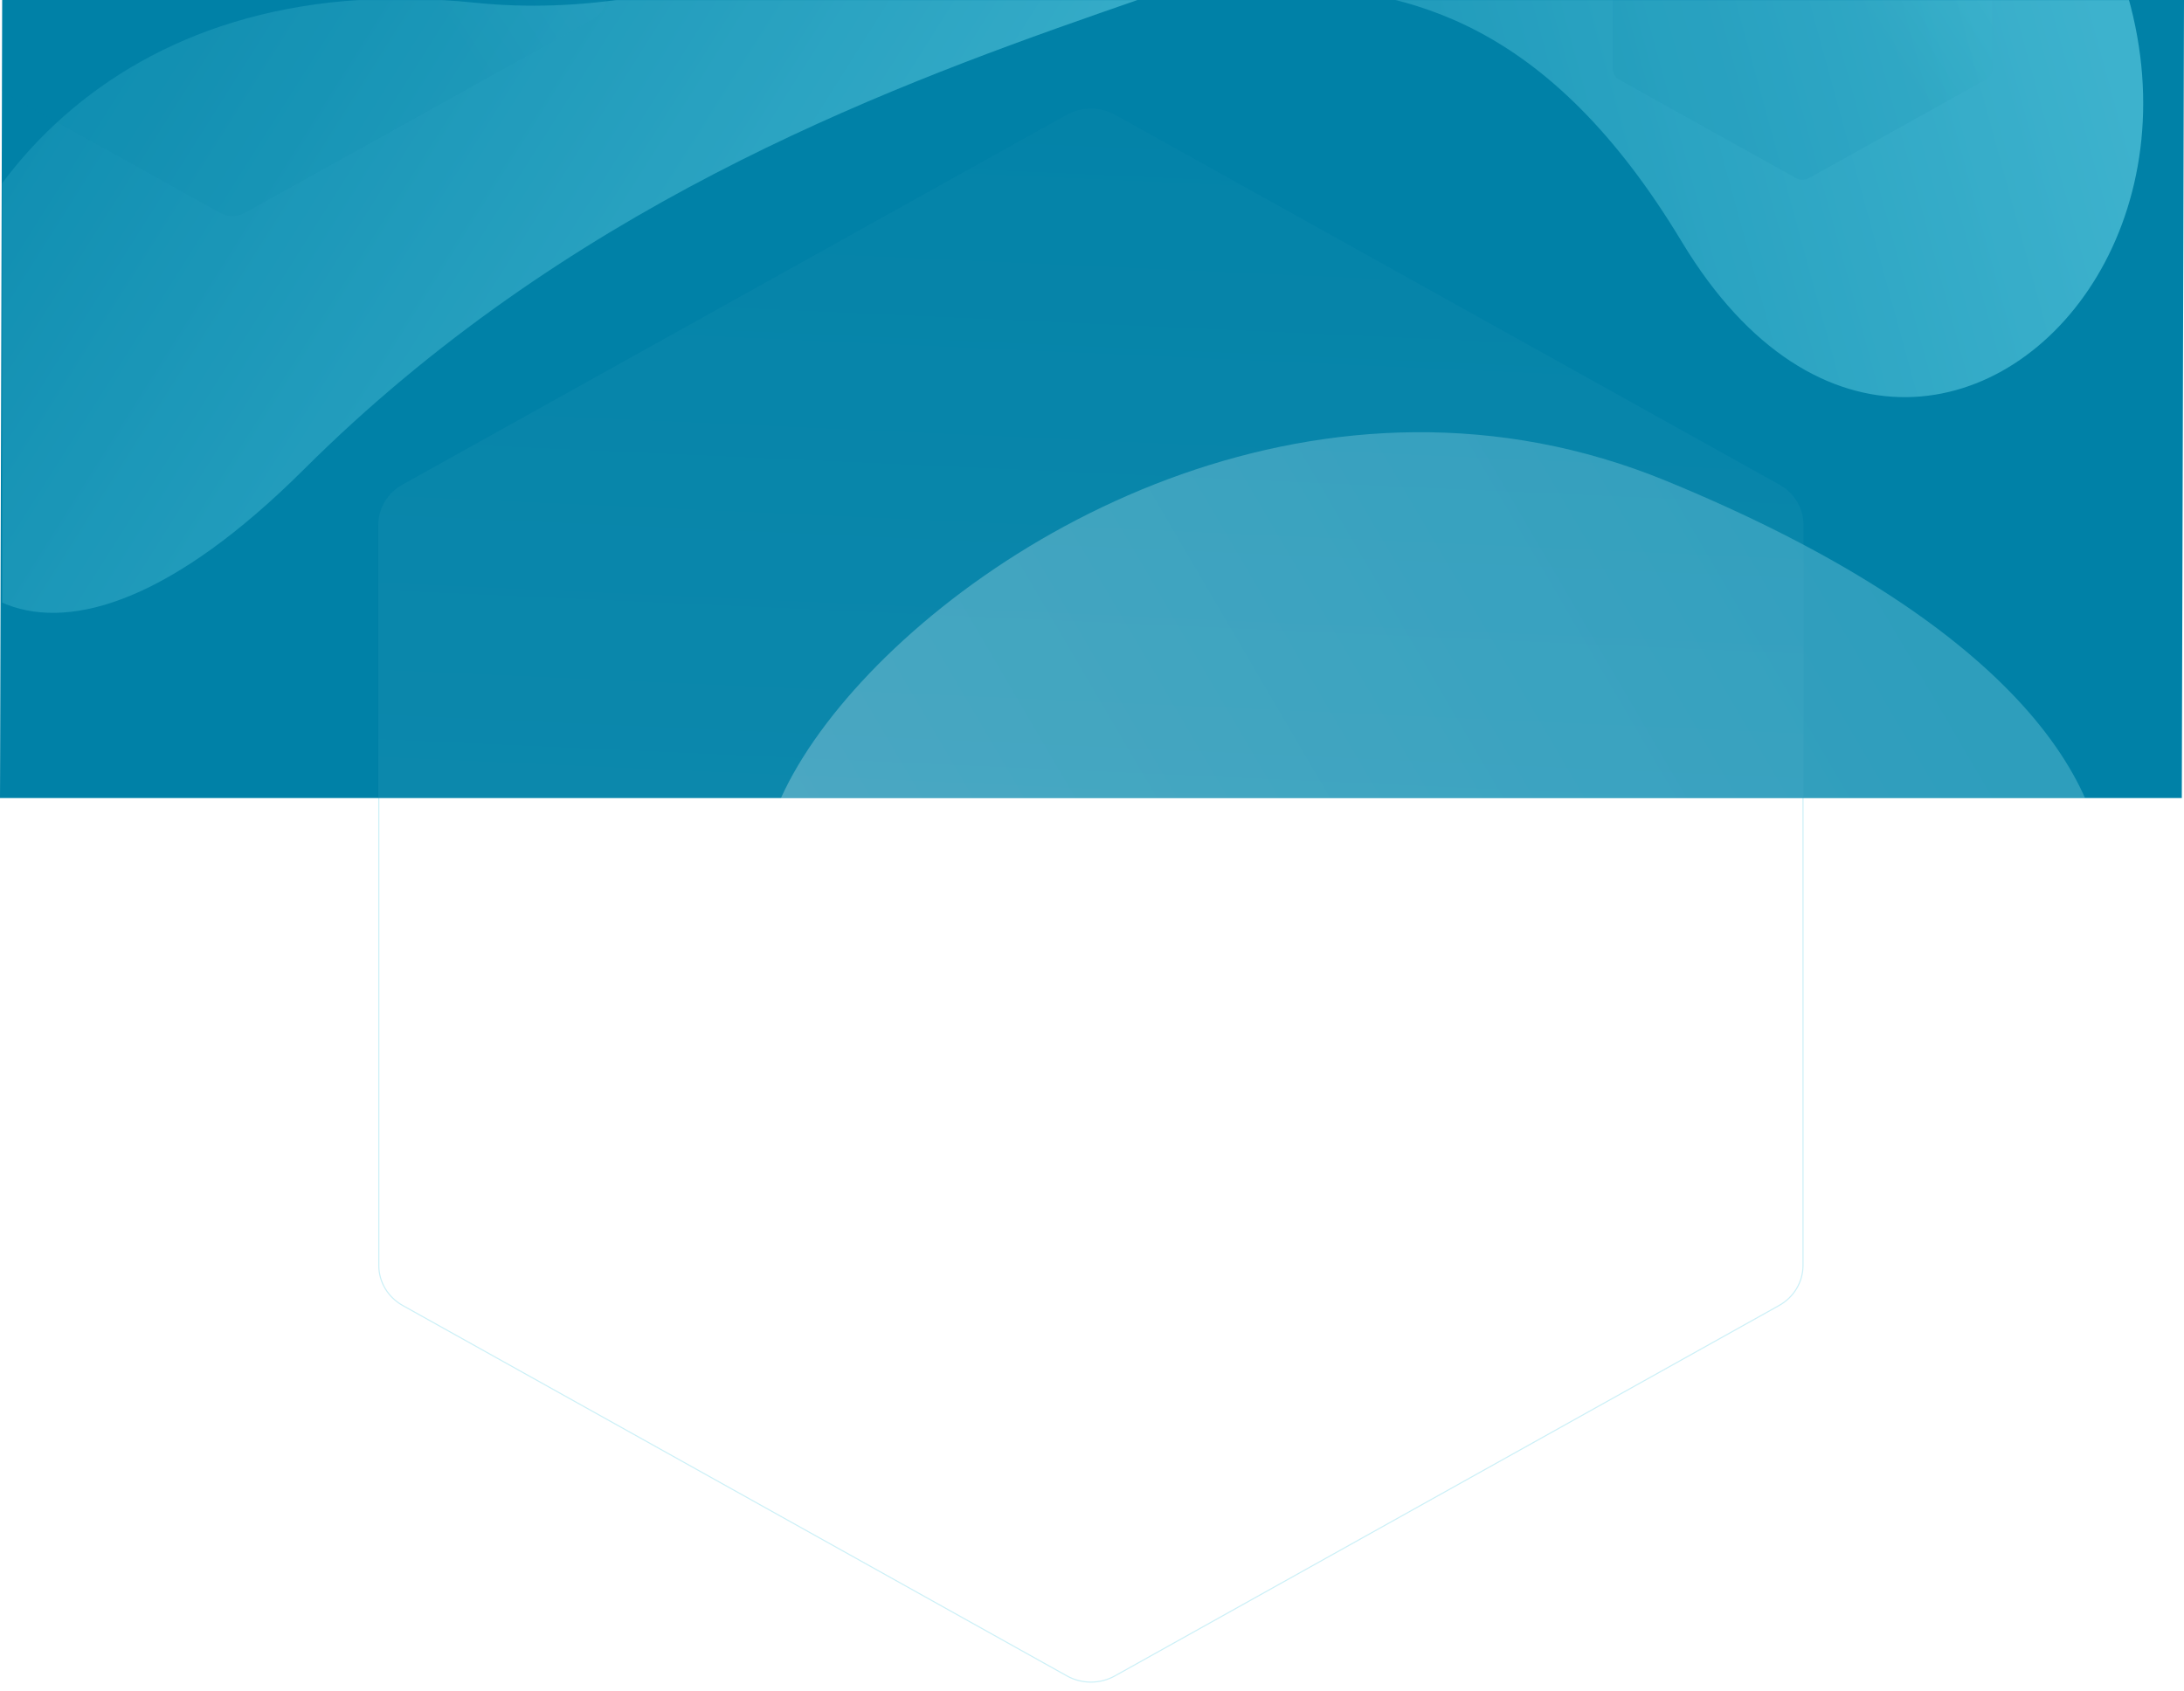 <svg width="1992" height="1543" viewBox="0 0 1992 1543" fill="none" xmlns="http://www.w3.org/2000/svg">
<path d="M345.5 1154.42L345.5 951.97L345.5 755.472L345.5 478.576C345.5 463.525 353.812 449.608 367.319 442.075L973.168 104.151L972.925 103.714L973.168 104.151C986.677 96.616 1003.32 96.616 1016.83 104.151L1017.08 103.714L1016.83 104.151L1622.68 442.075C1636.19 449.608 1644.5 463.525 1644.5 478.576V684.447V882.248V1154.42C1644.5 1169.47 1636.19 1183.39 1622.68 1190.93L1016.83 1528.85C1003.32 1536.38 986.677 1536.38 973.168 1528.85L367.319 1190.93C353.812 1183.39 345.5 1169.47 345.5 1154.42Z" stroke="#CCF0F7"/>
<path d="M2 0H1992L1990 728H0L2 0Z" fill="url(#paint0_linear_14386_104452)"/>
<mask id="mask0_14386_104452" style="mask-type:alpha" maskUnits="userSpaceOnUse" x="2" y="0" width="1990" height="728">
<path d="M2 0H1992V728H2V0Z" fill="url(#paint1_linear_14386_104452)"/>
</mask>
<g mask="url(#mask0_14386_104452)">
<g filter="url(#filter0_f_14386_104452)">
<path d="M1060.87 817.37C1517.4 642.788 1368.1 966.891 1646.47 998.041C1924.84 1029.19 2138.04 692.77 1519.85 438.723C901.665 184.676 280.687 1115.72 1060.87 817.37Z" fill="url(#paint2_linear_14386_104452)" fill-opacity="0.3"/>
</g>
<g opacity="0.6" filter="url(#filter1_f_14386_104452)">
<path d="M912.076 -111.272C1022.39 113.398 1289.96 -184.479 1533.95 220.563C1777.94 625.605 2241.83 70.573 1709.45 -294.962C1177.06 -660.496 780.926 -378.379 912.076 -111.272Z" fill="url(#paint3_linear_14386_104452)"/>
</g>
<g opacity="0.6" filter="url(#filter2_f_14386_104452)">
<path d="M432.655 2.42C825.846 43.219 1142.43 -383.058 1273.12 -192.067C1403.81 -1.077 752.056 -44.916 277.055 428.328C-197.947 901.571 -239.284 -67.303 432.655 2.42Z" fill="url(#paint4_linear_14386_104452)"/>
</g>
<path opacity="0.1" d="M1471 62.831L1471 9.012L1471 -43.223L1471 -116.831C1471 -120.882 1473.24 -124.625 1476.88 -126.65L1638.12 -216.481C1641.76 -218.506 1646.24 -218.506 1649.88 -216.481L1811.12 -126.65C1814.76 -124.625 1817 -120.882 1817 -116.831V-62.104V-9.522V62.831C1817 66.882 1814.76 70.625 1811.12 72.65L1649.88 162.481C1646.24 164.506 1641.76 164.506 1638.12 162.481L1476.88 72.65C1473.24 70.625 1471 66.882 1471 62.831Z" fill="url(#paint5_linear_14386_104452)"/>
<path opacity="0.1" d="M-129 -2.16L-129 -108.107L-129 -210.937L-129 -355.84C-129 -363.814 -124.585 -371.183 -117.419 -375.17L200.419 -552.01C207.585 -555.997 216.415 -555.997 223.581 -552.01L541.419 -375.17C548.585 -371.183 553 -363.814 553 -355.84V-248.105V-144.593V-2.16C553 5.814 548.585 13.183 541.419 17.17L223.581 194.01C216.415 197.997 207.585 197.997 200.419 194.01L-117.419 17.17C-124.585 13.183 -129 5.814 -129 -2.16Z" fill="url(#paint6_linear_14386_104452)"/>
<path opacity="0.1" d="M345 1153.72L345 951.597L345 755.414L345 478.964C345 463.75 353.415 449.692 367.075 442.085L972.925 104.705C986.585 97.098 1003.42 97.098 1017.08 104.705L1622.92 442.085C1636.58 449.692 1645 463.75 1645 478.964V684.504V881.987V1153.72C1645 1168.94 1636.58 1183 1622.92 1190.6L1017.08 1527.98C1003.42 1535.59 986.585 1535.59 972.925 1527.98L367.075 1190.6C353.415 1183 345 1168.94 345 1153.72Z" fill="url(#paint7_linear_14386_104452)"/>
</g>
<defs>
<filter id="filter0_f_14386_104452" x="510.738" y="209.273" width="1594.4" height="975.783" filterUnits="userSpaceOnUse" color-interpolation-filters="sRGB">
<feFlood flood-opacity="0" result="BackgroundImageFix"/>
<feBlend mode="normal" in="SourceGraphic" in2="BackgroundImageFix" result="shape"/>
<feGaussianBlur stdDeviation="92.5" result="effect1_foregroundBlur_14386_104452"/>
</filter>
<filter id="filter1_f_14386_104452" x="751.801" y="-604.252" width="1338" height="1101.56" filterUnits="userSpaceOnUse" color-interpolation-filters="sRGB">
<feFlood flood-opacity="0" result="BackgroundImageFix"/>
<feBlend mode="normal" in="SourceGraphic" in2="BackgroundImageFix" result="shape"/>
<feGaussianBlur stdDeviation="67.5" result="effect1_foregroundBlur_14386_104452"/>
</filter>
<filter id="filter2_f_14386_104452" x="-211.32" y="-376.555" width="1636.42" height="1070.63" filterUnits="userSpaceOnUse" color-interpolation-filters="sRGB">
<feFlood flood-opacity="0" result="BackgroundImageFix"/>
<feBlend mode="normal" in="SourceGraphic" in2="BackgroundImageFix" result="shape"/>
<feGaussianBlur stdDeviation="67.5" result="effect1_foregroundBlur_14386_104452"/>
</filter>
<linearGradient id="paint0_linear_14386_104452" x1="-897" y1="876.001" x2="1873.74" y2="-82.753" gradientUnits="userSpaceOnUse">
<stop stop-color="#0081A7"/>
<stop offset="1" stop-color="#0081A7"/>
</linearGradient>
<linearGradient id="paint1_linear_14386_104452" x1="2" y1="539.001" x2="1928.16" y2="21.421" gradientUnits="userSpaceOnUse">
<stop stop-color="#1B45B4"/>
<stop offset="1" stop-color="#1C2792"/>
</linearGradient>
<linearGradient id="paint2_linear_14386_104452" x1="532.184" y1="914.532" x2="1591.11" y2="294.494" gradientUnits="userSpaceOnUse">
<stop stop-color="white"/>
<stop offset="1" stop-color="#99E1EE"/>
</linearGradient>
<linearGradient id="paint3_linear_14386_104452" x1="546.411" y1="3.265" x2="1816.7" y2="-344.894" gradientUnits="userSpaceOnUse">
<stop stop-color="#0081A7"/>
<stop offset="1" stop-color="#66D2E6"/>
</linearGradient>
<linearGradient id="paint4_linear_14386_104452" x1="-485.898" y1="231.906" x2="653.289" y2="951.263" gradientUnits="userSpaceOnUse">
<stop stop-color="#0081A7"/>
<stop offset="1" stop-color="#66D2E6"/>
</linearGradient>
<linearGradient id="paint5_linear_14386_104452" x1="1645.05" y1="259.5" x2="1944.72" y2="69.456" gradientUnits="userSpaceOnUse">
<stop offset="0.5" stop-color="#0081A7"/>
<stop offset="1" stop-color="#7AEAFF"/>
</linearGradient>
<linearGradient id="paint6_linear_14386_104452" x1="214.067" y1="385" x2="804.32" y2="10.201" gradientUnits="userSpaceOnUse">
<stop offset="0.5" stop-color="#0081A7"/>
<stop offset="1" stop-color="#7AEAFF"/>
</linearGradient>
<linearGradient id="paint7_linear_14386_104452" x1="1730.5" y1="1444" x2="1802.38" y2="-158.114" gradientUnits="userSpaceOnUse">
<stop stop-color="#CAF7FF"/>
<stop offset="1" stop-color="#0081A7"/>
</linearGradient>
</defs>
</svg>

